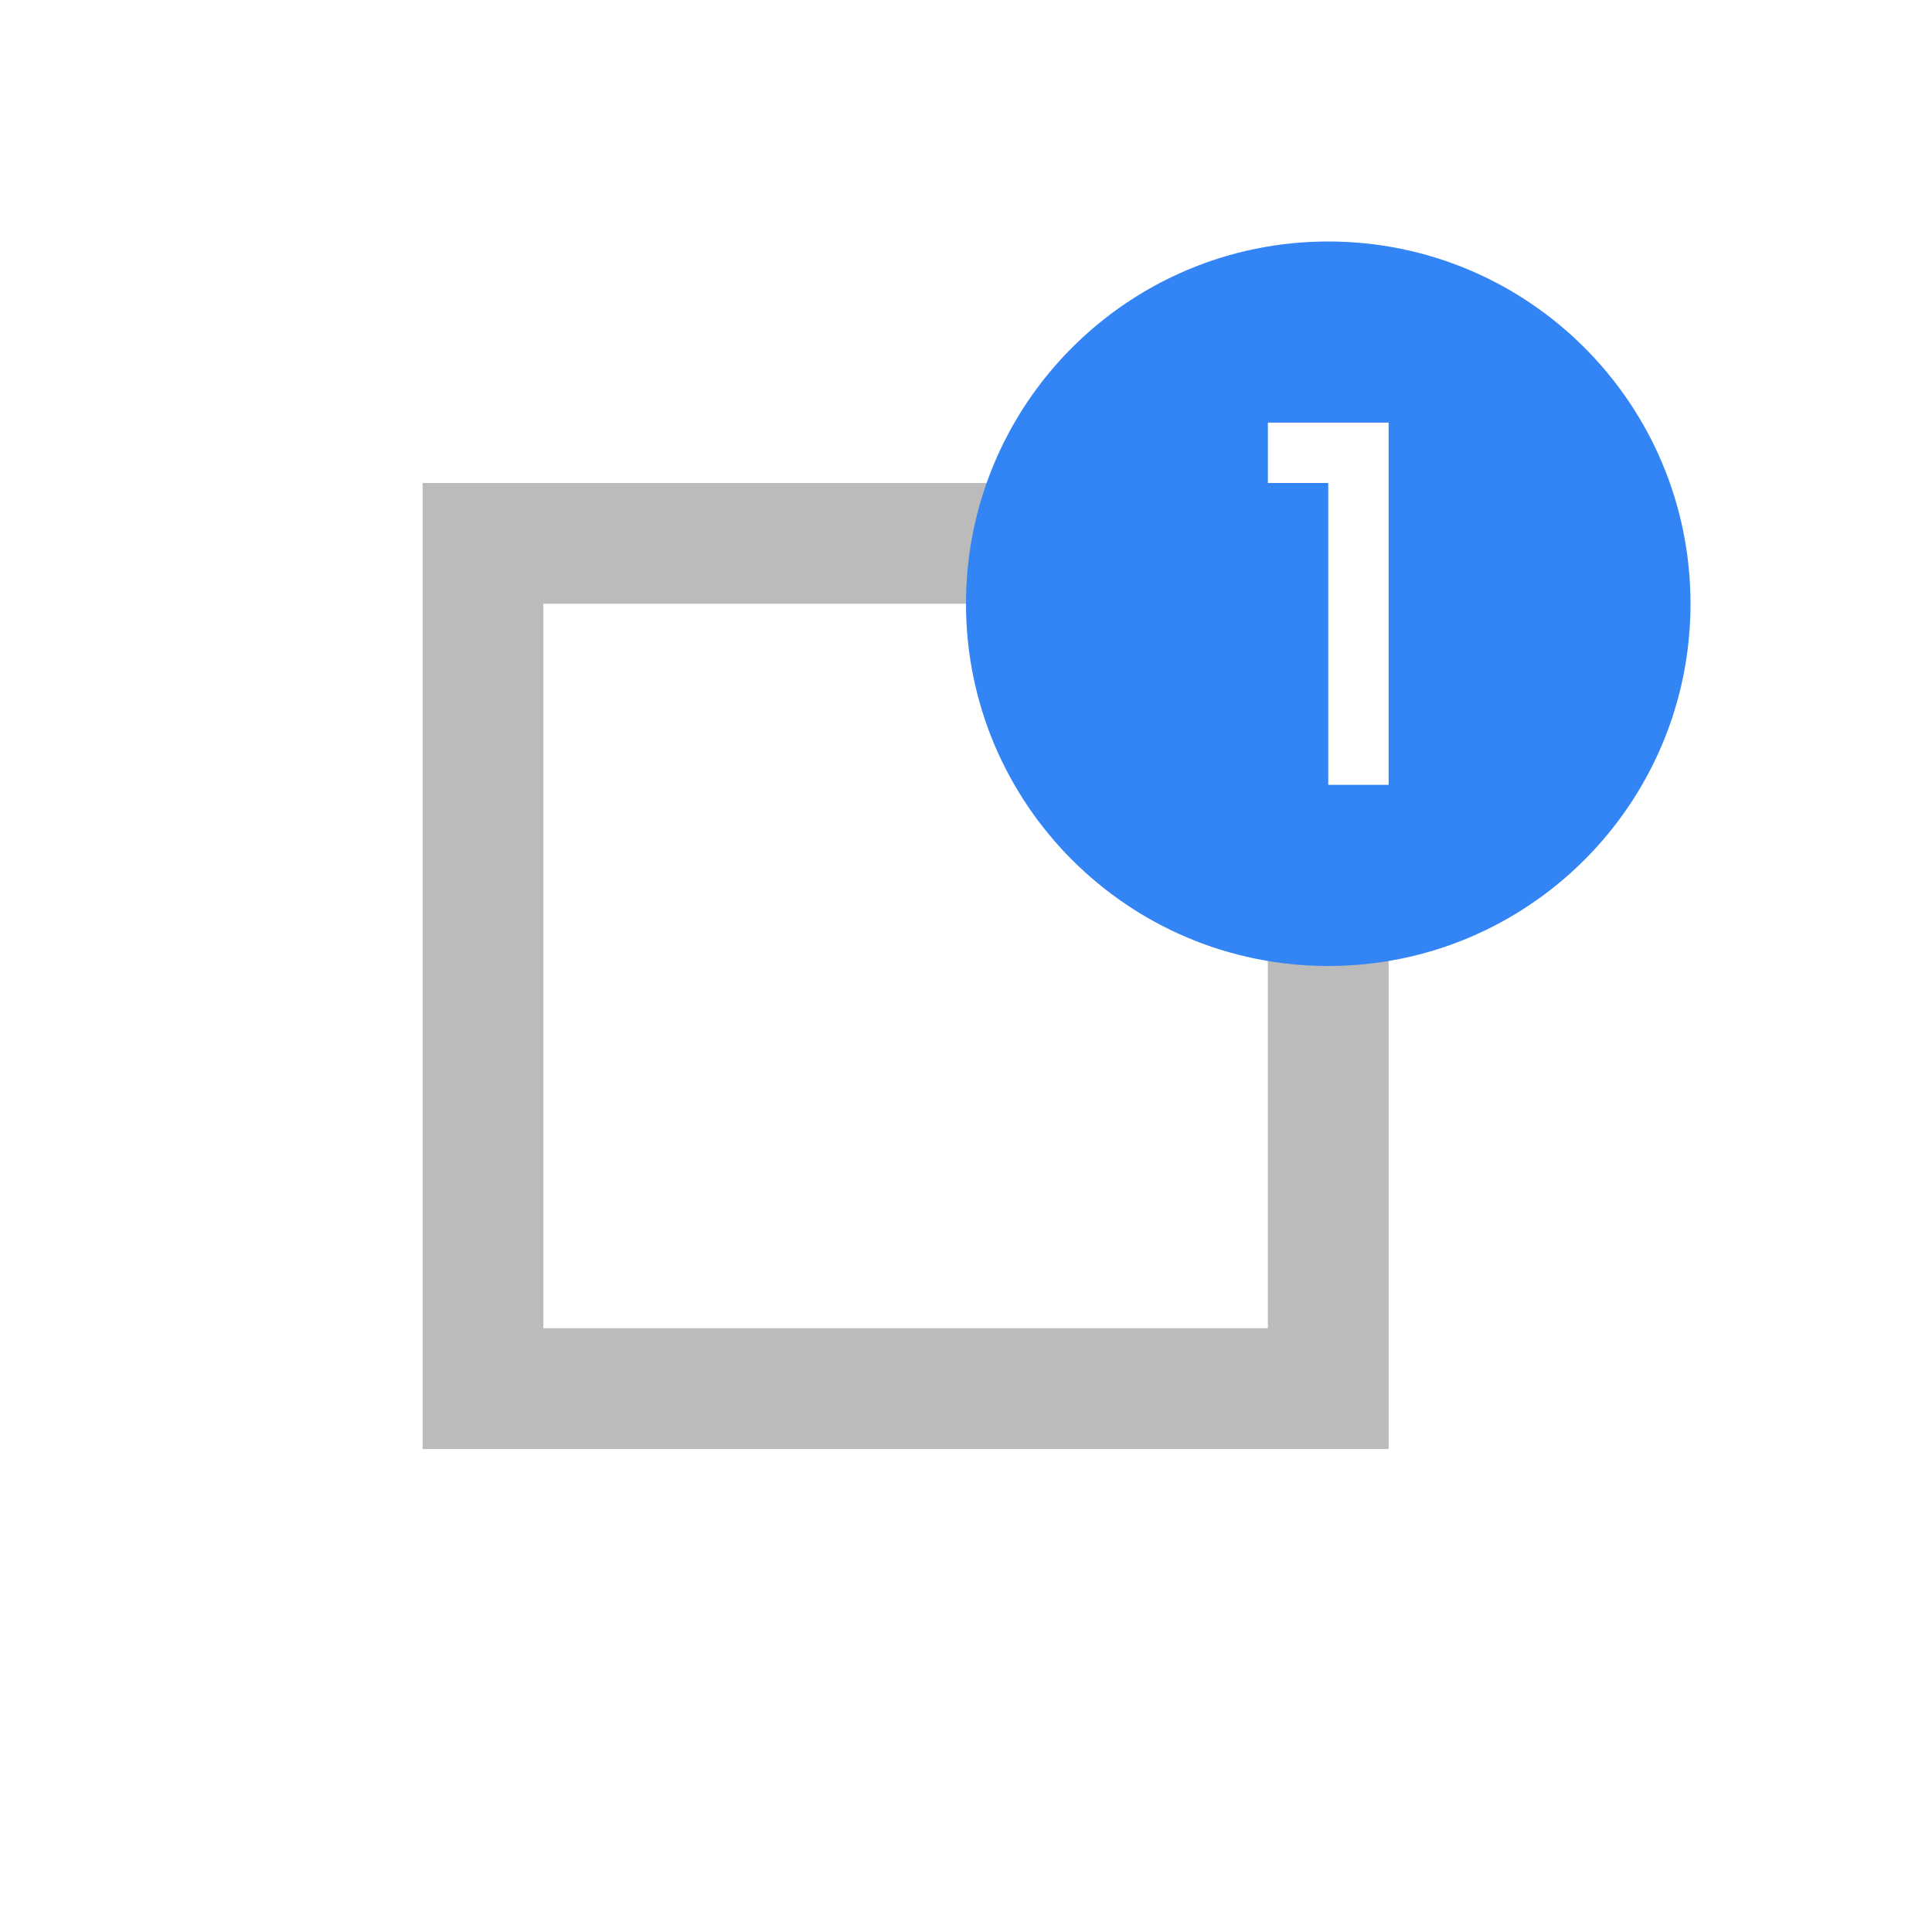 <svg xmlns="http://www.w3.org/2000/svg" width="32" height="32" viewBox="0 0 32 32">
  <g fill="none" fill-rule="evenodd">
    <path fill="#BBB" d="M19,8 L19,10 L9,10 L9,22 L21,22 L21,14 L23,14 L23,24 L7,24 L7,8 L19,8 Z"/>
    <path fill="#3384F5" fill-rule="nonzero" d="M22,4 C25.314,4 28,6.686 28,10 C28,13.314 25.314,16 22,16 C18.686,16 16,13.314 16,10 C16,6.686 18.686,4 22,4 Z M21,7 L21,8 L22,8 L22,13 L23,13 L23,7 L21,7 Z"/>
  </g>
</svg>
